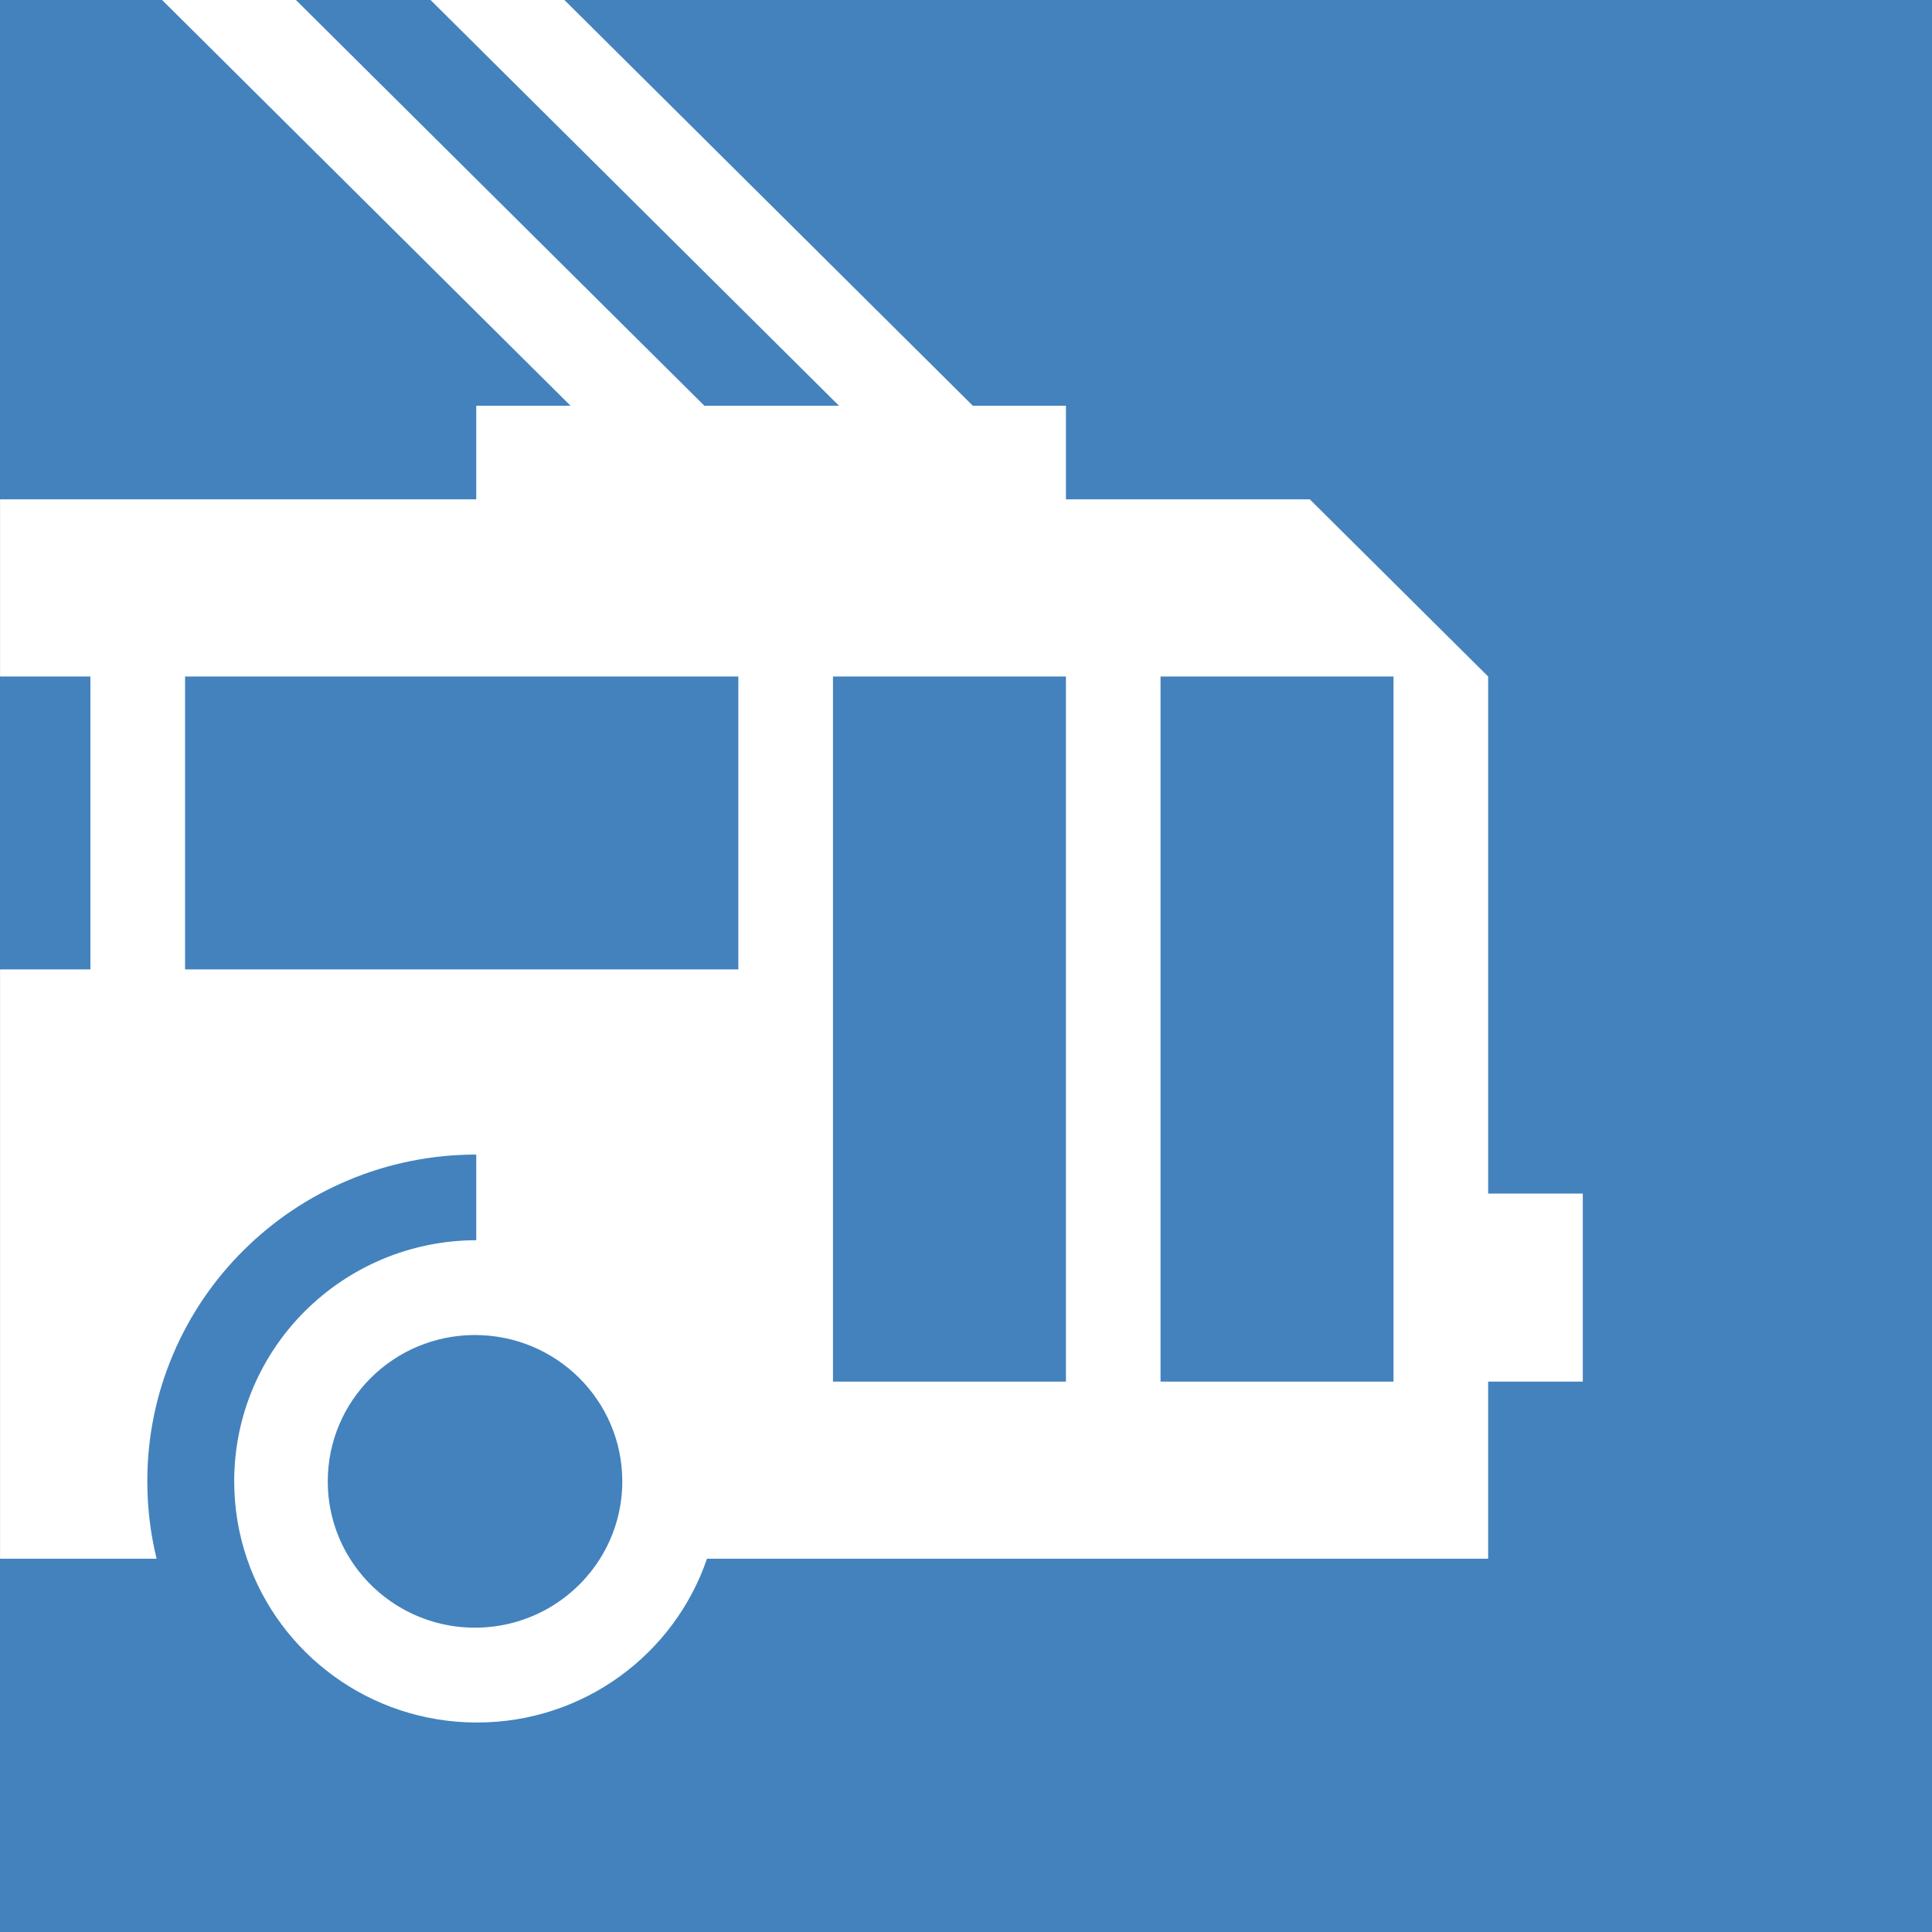 <?xml version="1.0" encoding="UTF-8" standalone="no"?>
<!-- Created with Inkscape (http://www.inkscape.org/) -->

<svg
   xmlns:dc="http://purl.org/dc/elements/1.1/"
   xmlns:cc="http://creativecommons.org/ns#"
   xmlns:rdf="http://www.w3.org/1999/02/22-rdf-syntax-ns#"
   xmlns:svg="http://www.w3.org/2000/svg"
   xmlns="http://www.w3.org/2000/svg"
   xmlns:sodipodi="http://sodipodi.sourceforge.net/DTD/sodipodi-0.dtd"
   xmlns:inkscape="http://www.inkscape.org/namespaces/inkscape"
   width="200"
   height="200"
   id="svg25636"
   version="1.1"
   inkscape:version="0.48.4 r9939"
   sodipodi:docname="Moscow Bus icon.svg">
  <rect width="100%" height="100%" fill="#333333" stroke="none"/>
  <defs
     id="defs25638">
    <clipPath
       clipPathUnits="userSpaceOnUse"
       id="clipPath20146-0">
      <path
         inkscape:connector-curvature="0"
         d="m 0,0 1805.102,0 0,2519.433 L 0,2519.433 0,0 z"
         id="path20148-6" />
    </clipPath>
    <clipPath
       clipPathUnits="userSpaceOnUse"
       id="clipPath20158-9">
      <path
         inkscape:connector-curvature="0"
         d="m 0,0 1805.102,0 0,2519.433 L 0,2519.433 0,0 z"
         id="path20160-7" />
    </clipPath>
  </defs>
  <sodipodi:namedview
     id="base"
     pagecolor="#ffffff"
     bordercolor="#666666"
     borderopacity="1.0"
     inkscape:pageopacity="0.0"
     inkscape:pageshadow="2"
     inkscape:zoom="1.979899"
     inkscape:cx="202.97973"
     inkscape:cy="55.609668"
     inkscape:document-units="px"
     inkscape:current-layer="layer1"
     showgrid="false"
     showguides="true"
     inkscape:guide-bbox="true"
     inkscape:snap-bbox="true"
     inkscape:bbox-paths="true"
     inkscape:bbox-nodes="true"
     inkscape:snap-bbox-edge-midpoints="true"
     inkscape:snap-bbox-midpoints="true"
     fit-margin-top="0"
     fit-margin-left="0"
     fit-margin-right="0"
     fit-margin-bottom="0"
     inkscape:window-width="1600"
     inkscape:window-height="837"
     inkscape:window-x="-8"
     inkscape:window-y="-8"
     inkscape:window-maximized="1">
    <sodipodi:guide
       orientation="1,0"
       position="0.315,922.857"
       id="guide25661" />
    <sodipodi:guide
       orientation="0,1"
       position="46.024,2.7623125e-005"
       id="guide25663" />
  </sodipodi:namedview>
  <g
     inkscape:label="Layer 1"
     inkscape:groupmode="layer"
     id="layer1"
     transform="translate(0.315,-852.362)">
    <path
       inkscape:connector-curvature="0"
       d="m 199.685,1052.362 -199.999,0 0,-199.997 199.999,0 0,199.997 z"
       style="fill:#4382bd;fill-opacity:1;fill-rule:nonzero;stroke:none"
       id="path20152" />
    <g
       transform="matrix(2.716,0,0,-2.716,-432.078,7498.423)"
       id="g20154">
      <g
         id="g20156"
         clip-path="url(#clipPath20158-9)">
        <g
           id="g20162"
           transform="translate(215.691,2401.511)">
          <path
             inkscape:connector-curvature="0"
             d="m 0,0 0,19.707 -6.798,6.753 -9.295,0 0,3.568 -3.549,0 -15.617,15.514 -5.084,-0.018 15.6,-15.496 -5.131,0 -15.6,15.496 -5.101,0 15.6,-15.496 -3.593,0 0,-3.568 -18.151,0 0,-6.753 3.444,0 0,-11.163 -3.444,0 0,-22.463 5.967,0 c -0.235,0.96 -0.354,1.946 -0.354,2.951 0,1.682 0.332,3.314 0.987,4.851 0.631,1.483 1.534,2.815 2.686,3.958 1.15,1.143 2.491,2.039 3.985,2.666 1.546,0.649 3.188,0.979 4.88,0.979 l 0,-3.264 c -5.097,-0.014 -9.226,-4.119 -9.226,-9.19 0,-1.032 0.172,-2.025 0.487,-2.951 1.235,-3.622 4.68,-6.231 8.739,-6.242 l 0.027,0 c 4.072,0 7.529,2.612 8.766,6.242 l 29.775,0 0,6.752 3.607,0 L 3.607,0 0,0 z m -33.852,-13.919 c -0.992,-1.577 -2.756,-2.627 -4.767,-2.627 -2.007,0 -3.77,1.05 -4.761,2.627 -0.538,0.856 -0.848,1.868 -0.848,2.951 0,3.078 2.51,5.576 5.609,5.576 3.104,0 5.617,-2.498 5.617,-5.576 0,-1.083 -0.311,-2.095 -0.85,-2.951 m 5.273,22.463 -21.088,0 0,11.163 21.088,0 0,-11.163 z m 12.486,-15.711 -8.879,0 0,26.874 8.879,0 0,-26.874 z m 12.486,0 -8.88,0 0,26.874 8.88,0 0,-26.874 z"
             style="fill:#ffffff;fill-opacity:1;fill-rule:nonzero;stroke:none"
             id="path20164" />
        </g>
      </g>
    </g>
  </g>
</svg>
